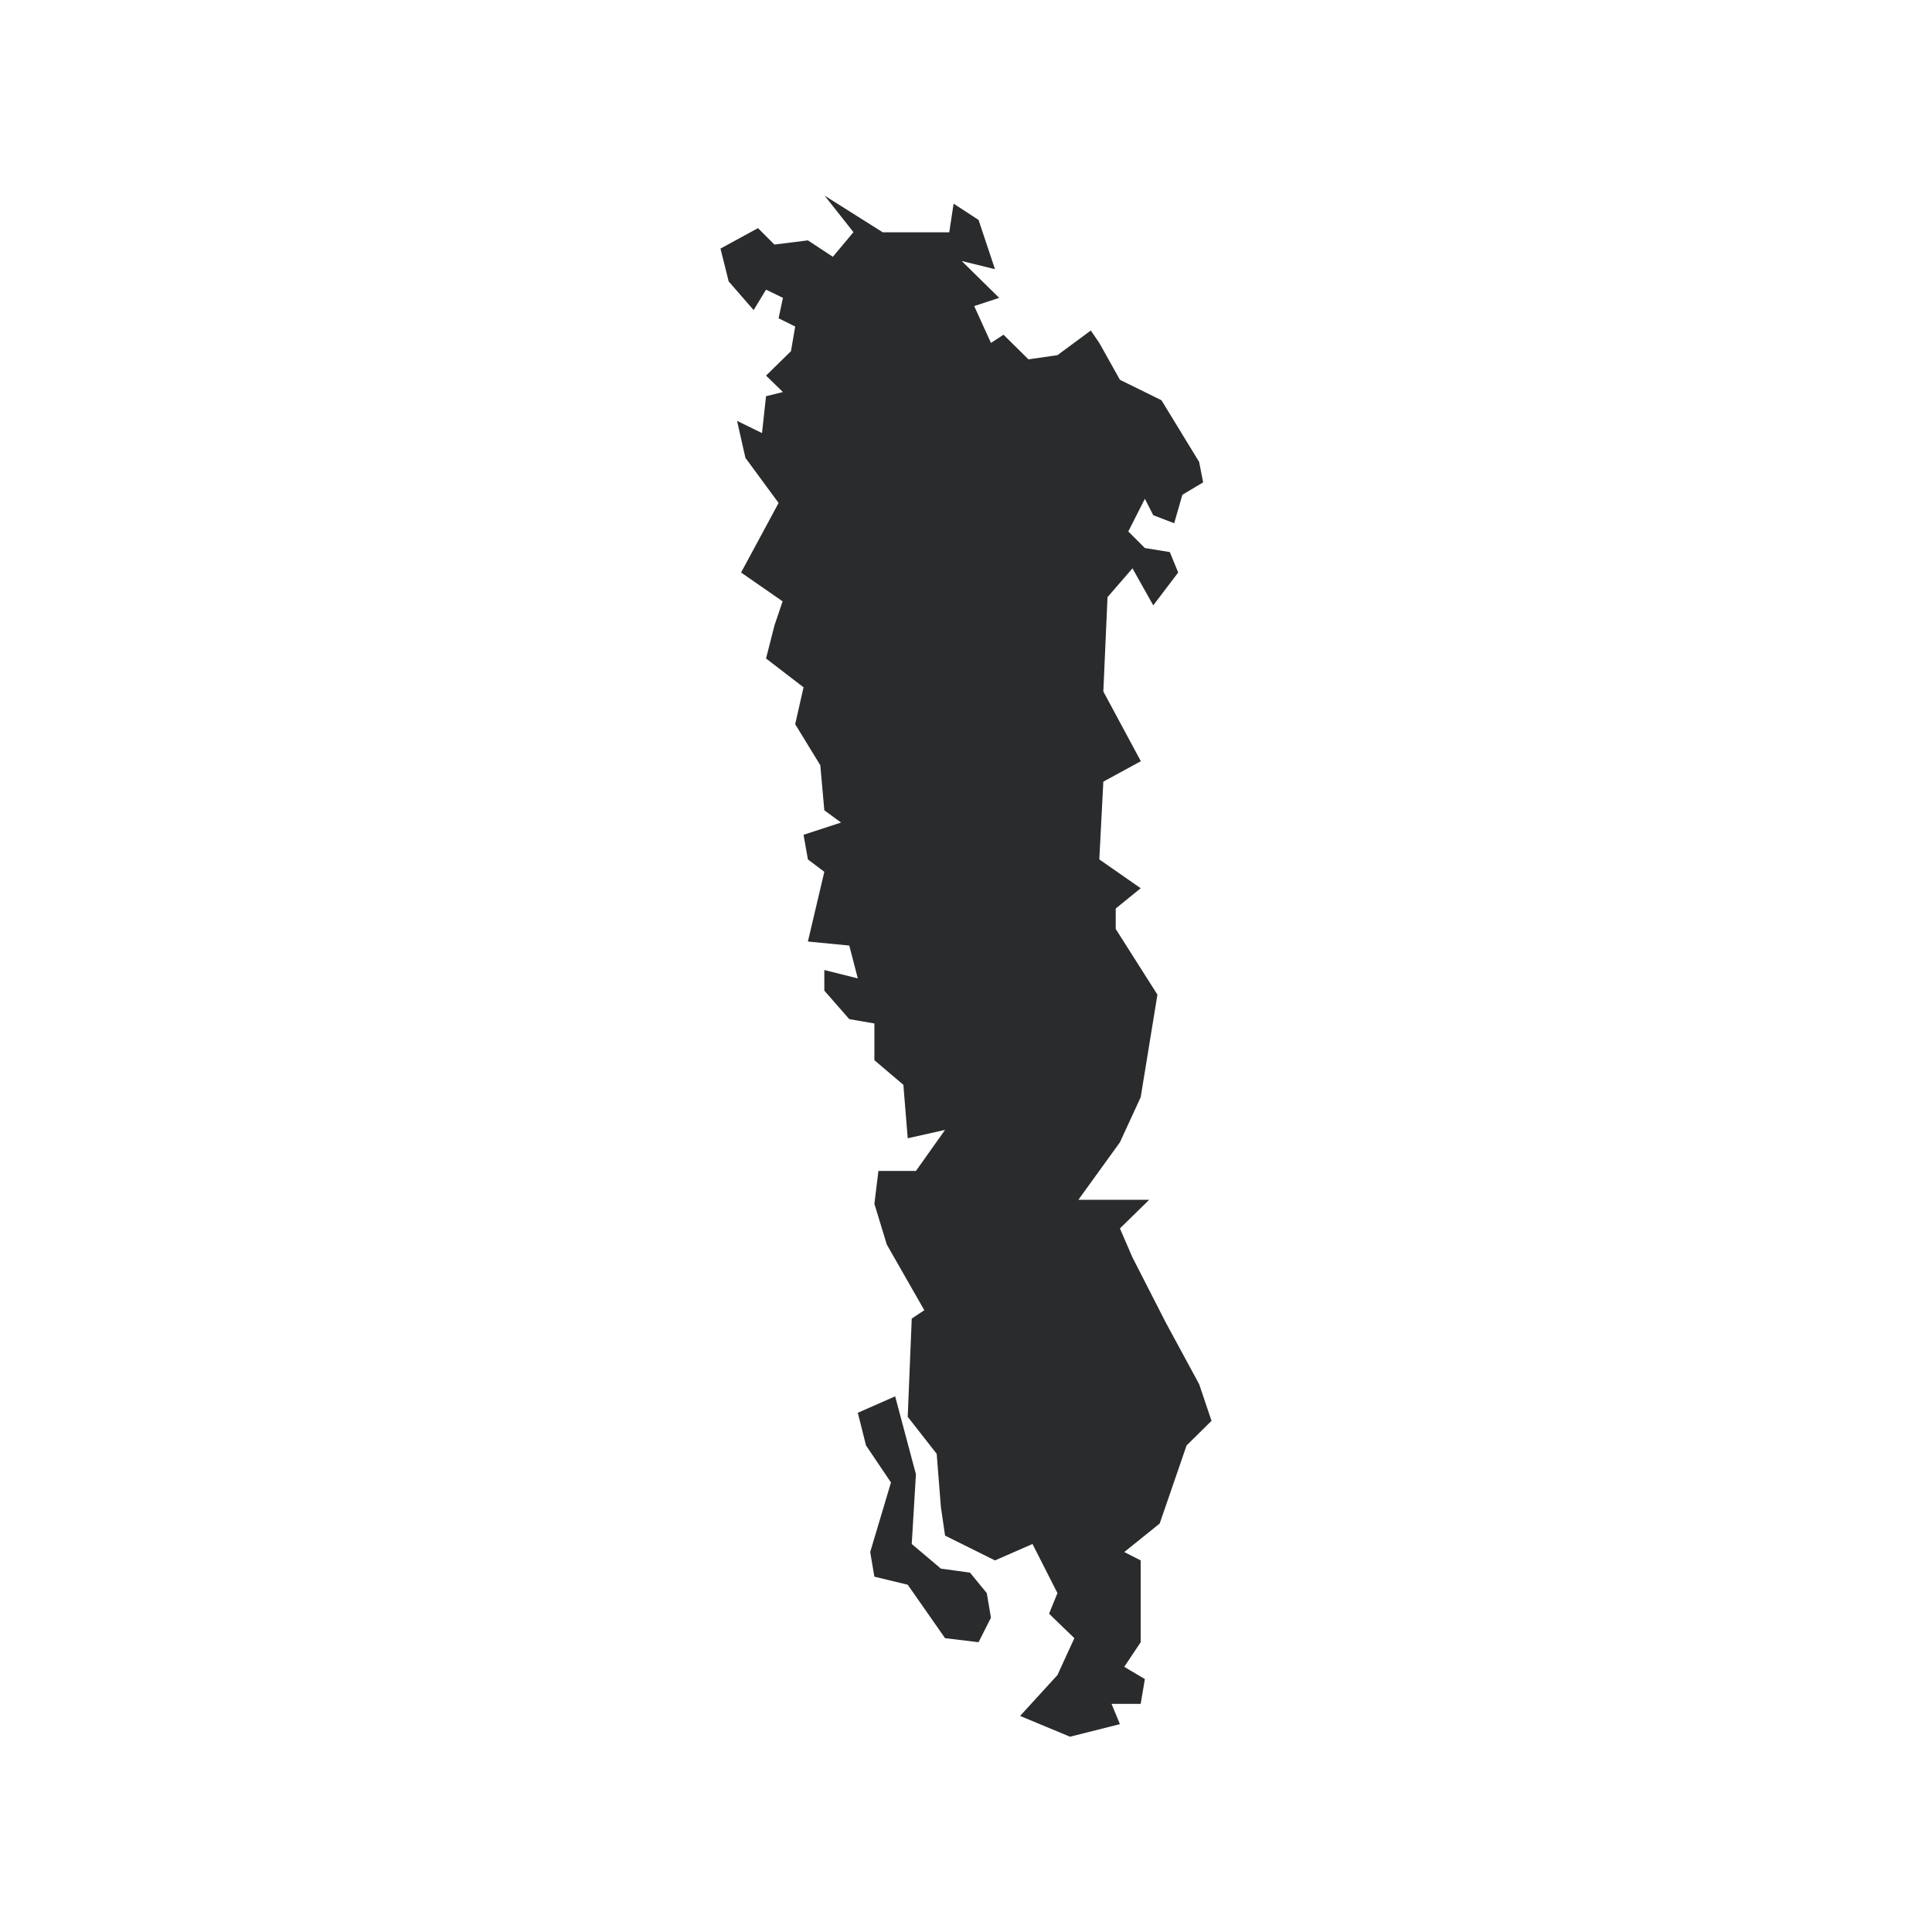 <?xml version="1.0" encoding="utf-8"?>
<!-- Generator: Adobe Illustrator 23.0.2, SVG Export Plug-In . SVG Version: 6.00 Build 0)  -->
<svg version="1.1" id="Layer_1" xmlns="http://www.w3.org/2000/svg" xmlns:xlink="http://www.w3.org/1999/xlink" x="0px" y="0px"
	 viewBox="0 0 1200 1200" style="enable-background:new 0 0 1200 1200;" xml:space="preserve">
<style type="text/css">
	.st0{fill:#292B2C;}
</style>
<title>satkhira</title>
<g>
	<g id="path2206">
		<g>
			<polygon class="st0" points="512,121.3 530.1,144.2 517.3,159.5 501.8,149.3 481,151.9 470.8,141.7 447.5,154.4 452.6,174.8 
				468.1,192.6 475.8,179.9 486.3,185 483.6,197.7 493.9,202.8 491.3,218.1 475.8,233.3 486.3,243.5 475.8,246.1 473.3,269 
				457.8,261.4 463,284.4 483.6,312.4 460.3,355.6 486.1,373.5 481,388.6 475.8,409 499.1,426.9 493.9,449.8 509.5,475.3 512,503.3 
				522.4,510.9 499.1,518.5 501.8,533.8 512,541.5 501.8,584.8 527.5,587.3 532.8,607.7 512,602.5 512,615.3 527.5,633 543.1,635.7 
				543.1,658.5 561.1,673.8 563.8,707 587,701.8 568.9,727.3 545.6,727.3 543.1,747.7 550.8,773 574.1,813.8 566.3,819 563.8,880 
				581.8,903 584.4,936 587,953.8 618,969.2 641.3,959 656.8,989.5 651.6,1002.3 667.3,1017.5 656.8,1040.4 633.6,1065.8 
				664.6,1078.7 695.6,1070.9 690.4,1058.3 708.5,1058.3 711.1,1042.9 698.3,1035.3 708.5,1020 708.5,969.2 698.3,964 720.3,946.3 
				737,897.8 752.5,882.5 744.8,859.7 724.1,821.5 703.3,780.8 695.6,763 713.8,745.2 669.8,745.2 695.6,709.5 708.5,681.5 
				718.9,617.8 693,577 693,564.3 708.5,551.7 682.8,533.8 685.3,485.5 708.6,472.8 685.3,429.5 687.9,370.9 703.4,353 716.3,376 
				731.8,355.6 726.6,342.9 711.1,340.4 700.8,330.1 711.1,309.8 716.3,320 729.3,325 734.4,307.3 747.3,299.6 744.8,286.9 
				721.4,248.6 695.6,235.9 682.8,213 677.5,205.3 656.8,220.6 638.8,223.2 623.3,207.9 615.5,213 605.1,190.1 620.6,185 
				597.3,162.1 618,167.2 607.8,136.6 592.3,126.5 589.6,144.3 548.3,144.3 512,121.4 			"/>
		</g>
	</g>
	<g id="path2208">
		<g>
			<polygon class="st0" points="556,867.3 532.8,877.5 537.9,897.8 553.4,920.8 540.5,964 543.1,979.3 563.8,984.3 587,1017.5 
				607.8,1020 615.5,1004.8 612.9,989.5 602.5,976.8 584.4,974.3 566.3,959 568.9,915.7 			"/>
		</g>
	</g>
</g>
</svg>
